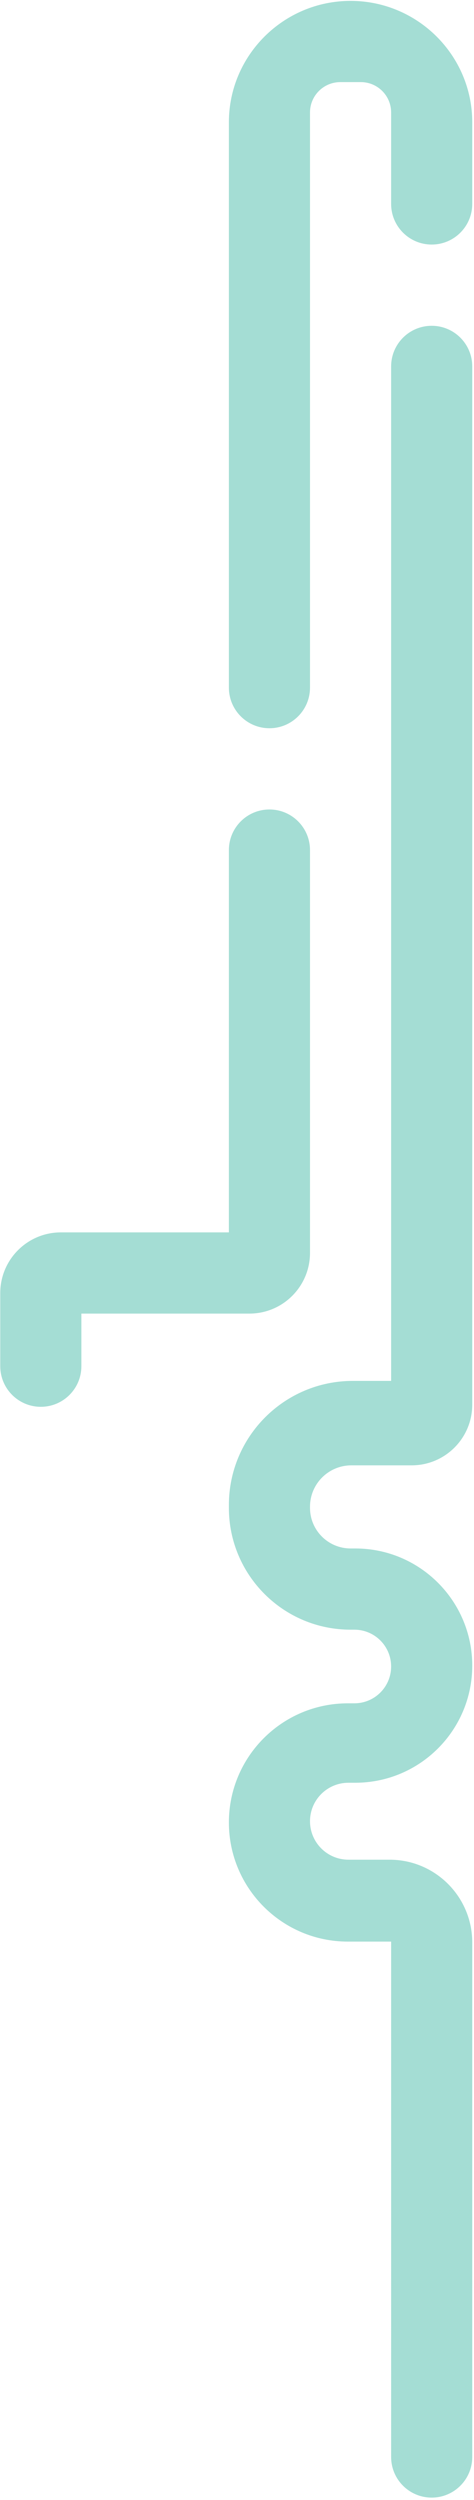 <svg width="172" height="906" viewBox="0 0 172 906" fill="none" xmlns="http://www.w3.org/2000/svg">
<path d="M127.491 531.057H149.365C161.516 531.057 171.365 521.207 171.365 509.057V132.787C171.365 124.658 164.776 118.068 156.647 118.068C148.518 118.068 141.928 124.658 141.928 132.787V500.45H128.054C103.201 500.45 83.054 520.597 83.054 545.45V546.46C83.054 570.847 102.823 590.616 127.21 590.616H128.586C135.955 590.616 141.928 596.59 141.928 603.958C141.928 611.327 135.955 617.3 128.586 617.3H126.233C102.386 617.3 83.054 636.632 83.054 660.48C83.054 684.327 102.386 703.659 126.233 703.659H141.928V890.445C141.928 898.574 148.518 905.164 156.647 905.164C164.776 905.164 171.365 898.574 171.365 890.445V703.973C171.365 687.405 157.934 673.973 141.365 673.973H126.434C118.734 673.973 112.491 667.731 112.491 660.03C112.491 652.329 118.734 646.087 126.434 646.087H128.912C152.358 646.087 171.365 627.079 171.365 603.633C171.365 580.186 152.358 561.179 128.912 561.179H127.21C119.081 561.179 112.491 554.589 112.491 546.46V546.057C112.491 537.772 119.207 531.057 127.491 531.057Z" fill="#A4DDD4"/>
<path d="M0.094 495.127V468.627C0.094 456.477 9.943 446.627 22.094 446.627H41.574H83.053L83.054 308.08C83.054 299.952 89.643 293.362 97.772 293.362C105.901 293.362 112.491 299.952 112.491 308.081L112.491 454.064C112.49 466.214 102.641 476.064 90.49 476.064H29.531V495.127C29.531 503.256 22.941 509.846 14.812 509.846C6.684 509.846 0.094 503.256 0.094 495.127Z" fill="#A4DDD4"/>
<path d="M130.928 29.757H123.491C117.416 29.757 112.491 34.681 112.491 40.757V249.206C112.491 257.335 105.901 263.925 97.772 263.925C89.644 263.925 83.054 257.335 83.054 249.206V44.319C83.054 20.019 102.909 0.319 127.21 0.319C151.51 0.319 171.365 20.019 171.365 44.319V73.912C171.365 82.041 164.776 88.631 156.647 88.631C148.518 88.631 141.928 82.041 141.928 73.912V40.757C141.928 34.681 137.003 29.757 130.928 29.757Z" fill="#A4DDD4"/>
</svg>
